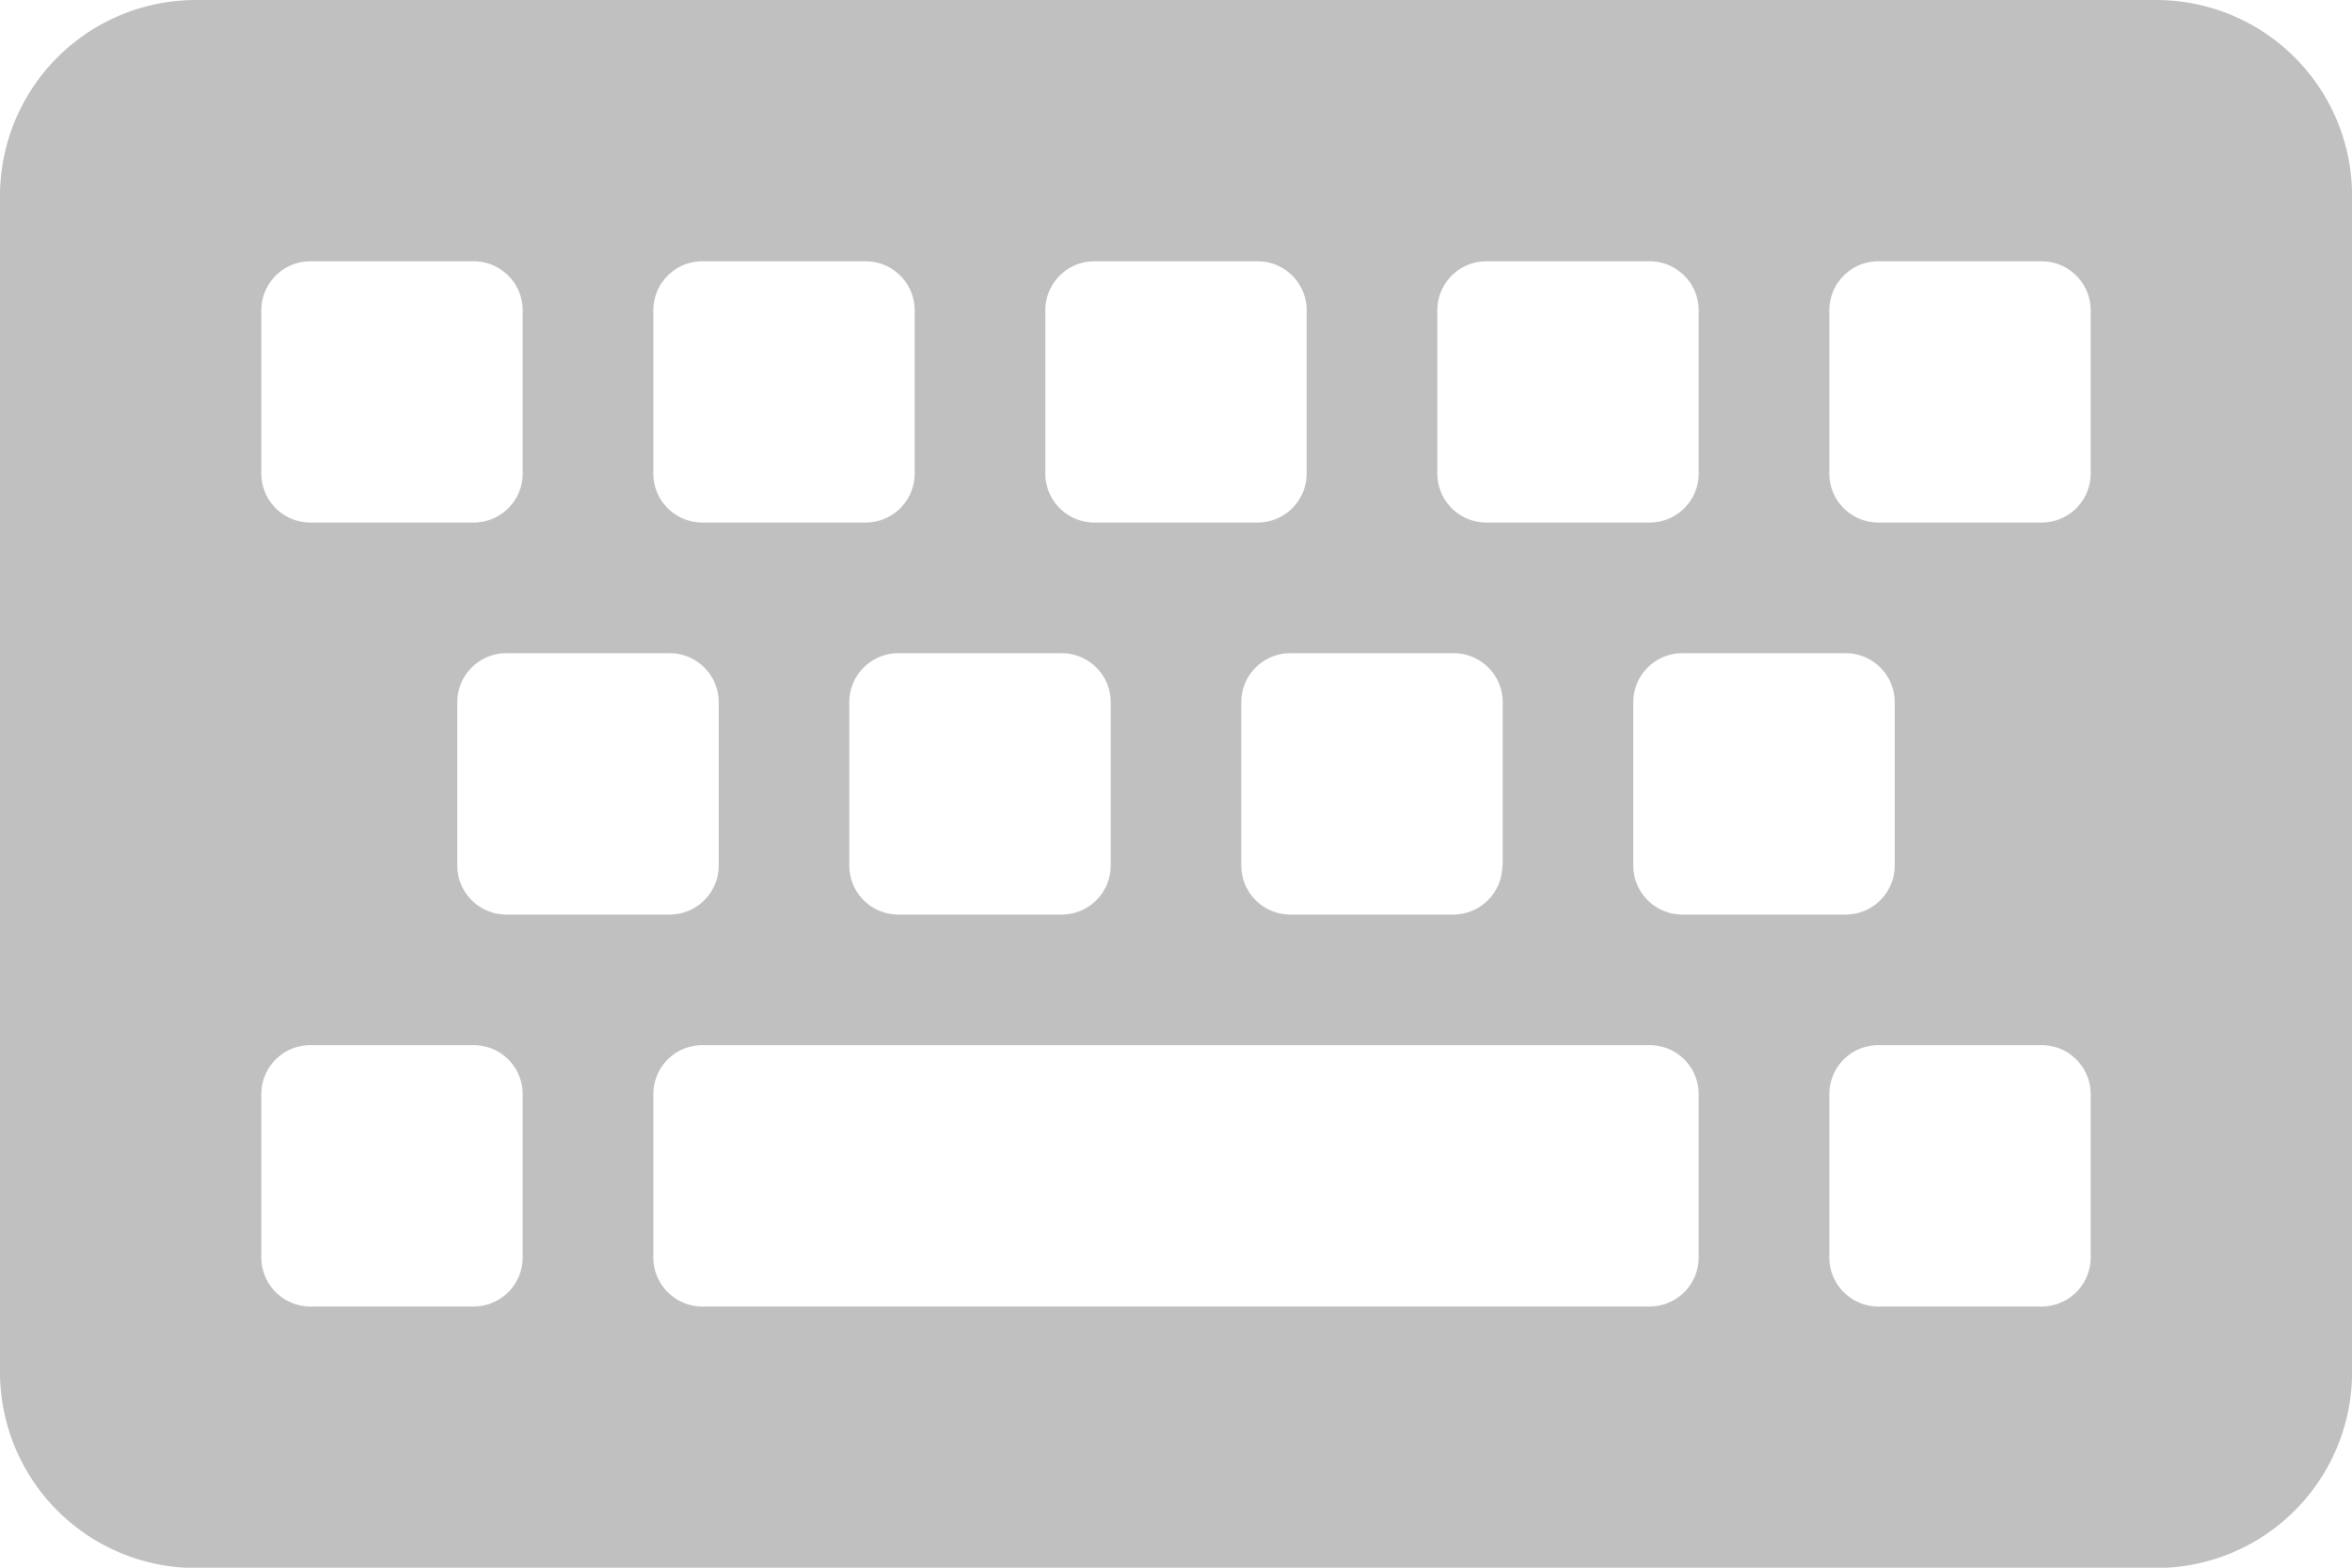 <svg xmlns="http://www.w3.org/2000/svg" width="28.494" height="18.996" viewBox="0 0 28.494 18.996">
  <path id="Icon_awesome-keyboard" data-name="Icon awesome-keyboard" d="M26.12,21.5H2.375A2.374,2.374,0,0,1,0,19.122V4.875A2.374,2.374,0,0,1,2.375,2.5H26.12a2.374,2.374,0,0,1,2.375,2.375V19.122A2.374,2.374,0,0,1,26.12,21.5ZM6.332,8.238V6.26a.594.594,0,0,0-.594-.594H3.76a.594.594,0,0,0-.594.594V8.238a.594.594,0,0,0,.594.594H5.738A.594.594,0,0,0,6.332,8.238Zm4.749,0V6.26a.594.594,0,0,0-.594-.594H8.509a.594.594,0,0,0-.594.594V8.238a.594.594,0,0,0,.594.594h1.979A.594.594,0,0,0,11.081,8.238Zm4.749,0V6.26a.594.594,0,0,0-.594-.594H13.258a.594.594,0,0,0-.594.594V8.238a.594.594,0,0,0,.594.594h1.979A.594.594,0,0,0,15.83,8.238Zm4.749,0V6.26a.594.594,0,0,0-.594-.594H18.007a.594.594,0,0,0-.594.594V8.238a.594.594,0,0,0,.594.594h1.979A.594.594,0,0,0,20.579,8.238Zm4.749,0V6.26a.594.594,0,0,0-.594-.594H22.756a.594.594,0,0,0-.594.594V8.238a.594.594,0,0,0,.594.594h1.979A.594.594,0,0,0,25.328,8.238ZM8.707,12.987V11.009a.594.594,0,0,0-.594-.594H6.134a.594.594,0,0,0-.594.594v1.979a.594.594,0,0,0,.594.594H8.113A.594.594,0,0,0,8.707,12.987Zm4.749,0V11.009a.594.594,0,0,0-.594-.594H10.883a.594.594,0,0,0-.594.594v1.979a.594.594,0,0,0,.594.594h1.979A.594.594,0,0,0,13.456,12.987Zm4.749,0V11.009a.594.594,0,0,0-.594-.594H15.632a.594.594,0,0,0-.594.594v1.979a.594.594,0,0,0,.594.594h1.979A.594.594,0,0,0,18.2,12.987Zm4.749,0V11.009a.594.594,0,0,0-.594-.594H20.381a.594.594,0,0,0-.594.594v1.979a.594.594,0,0,0,.594.594H22.36A.594.594,0,0,0,22.954,12.987ZM6.332,17.736V15.758a.594.594,0,0,0-.594-.594H3.76a.594.594,0,0,0-.594.594v1.979a.594.594,0,0,0,.594.594H5.738A.594.594,0,0,0,6.332,17.736Zm14.247,0V15.758a.594.594,0,0,0-.594-.594H8.509a.594.594,0,0,0-.594.594v1.979a.594.594,0,0,0,.594.594H19.985A.594.594,0,0,0,20.579,17.736Zm4.749,0V15.758a.594.594,0,0,0-.594-.594H22.756a.594.594,0,0,0-.594.594v1.979a.594.594,0,0,0,.594.594h1.979A.594.594,0,0,0,25.328,17.736Z" transform="translate(0 -2.5)" fill="#7f7f7f" opacity="0.49"/>
</svg>
